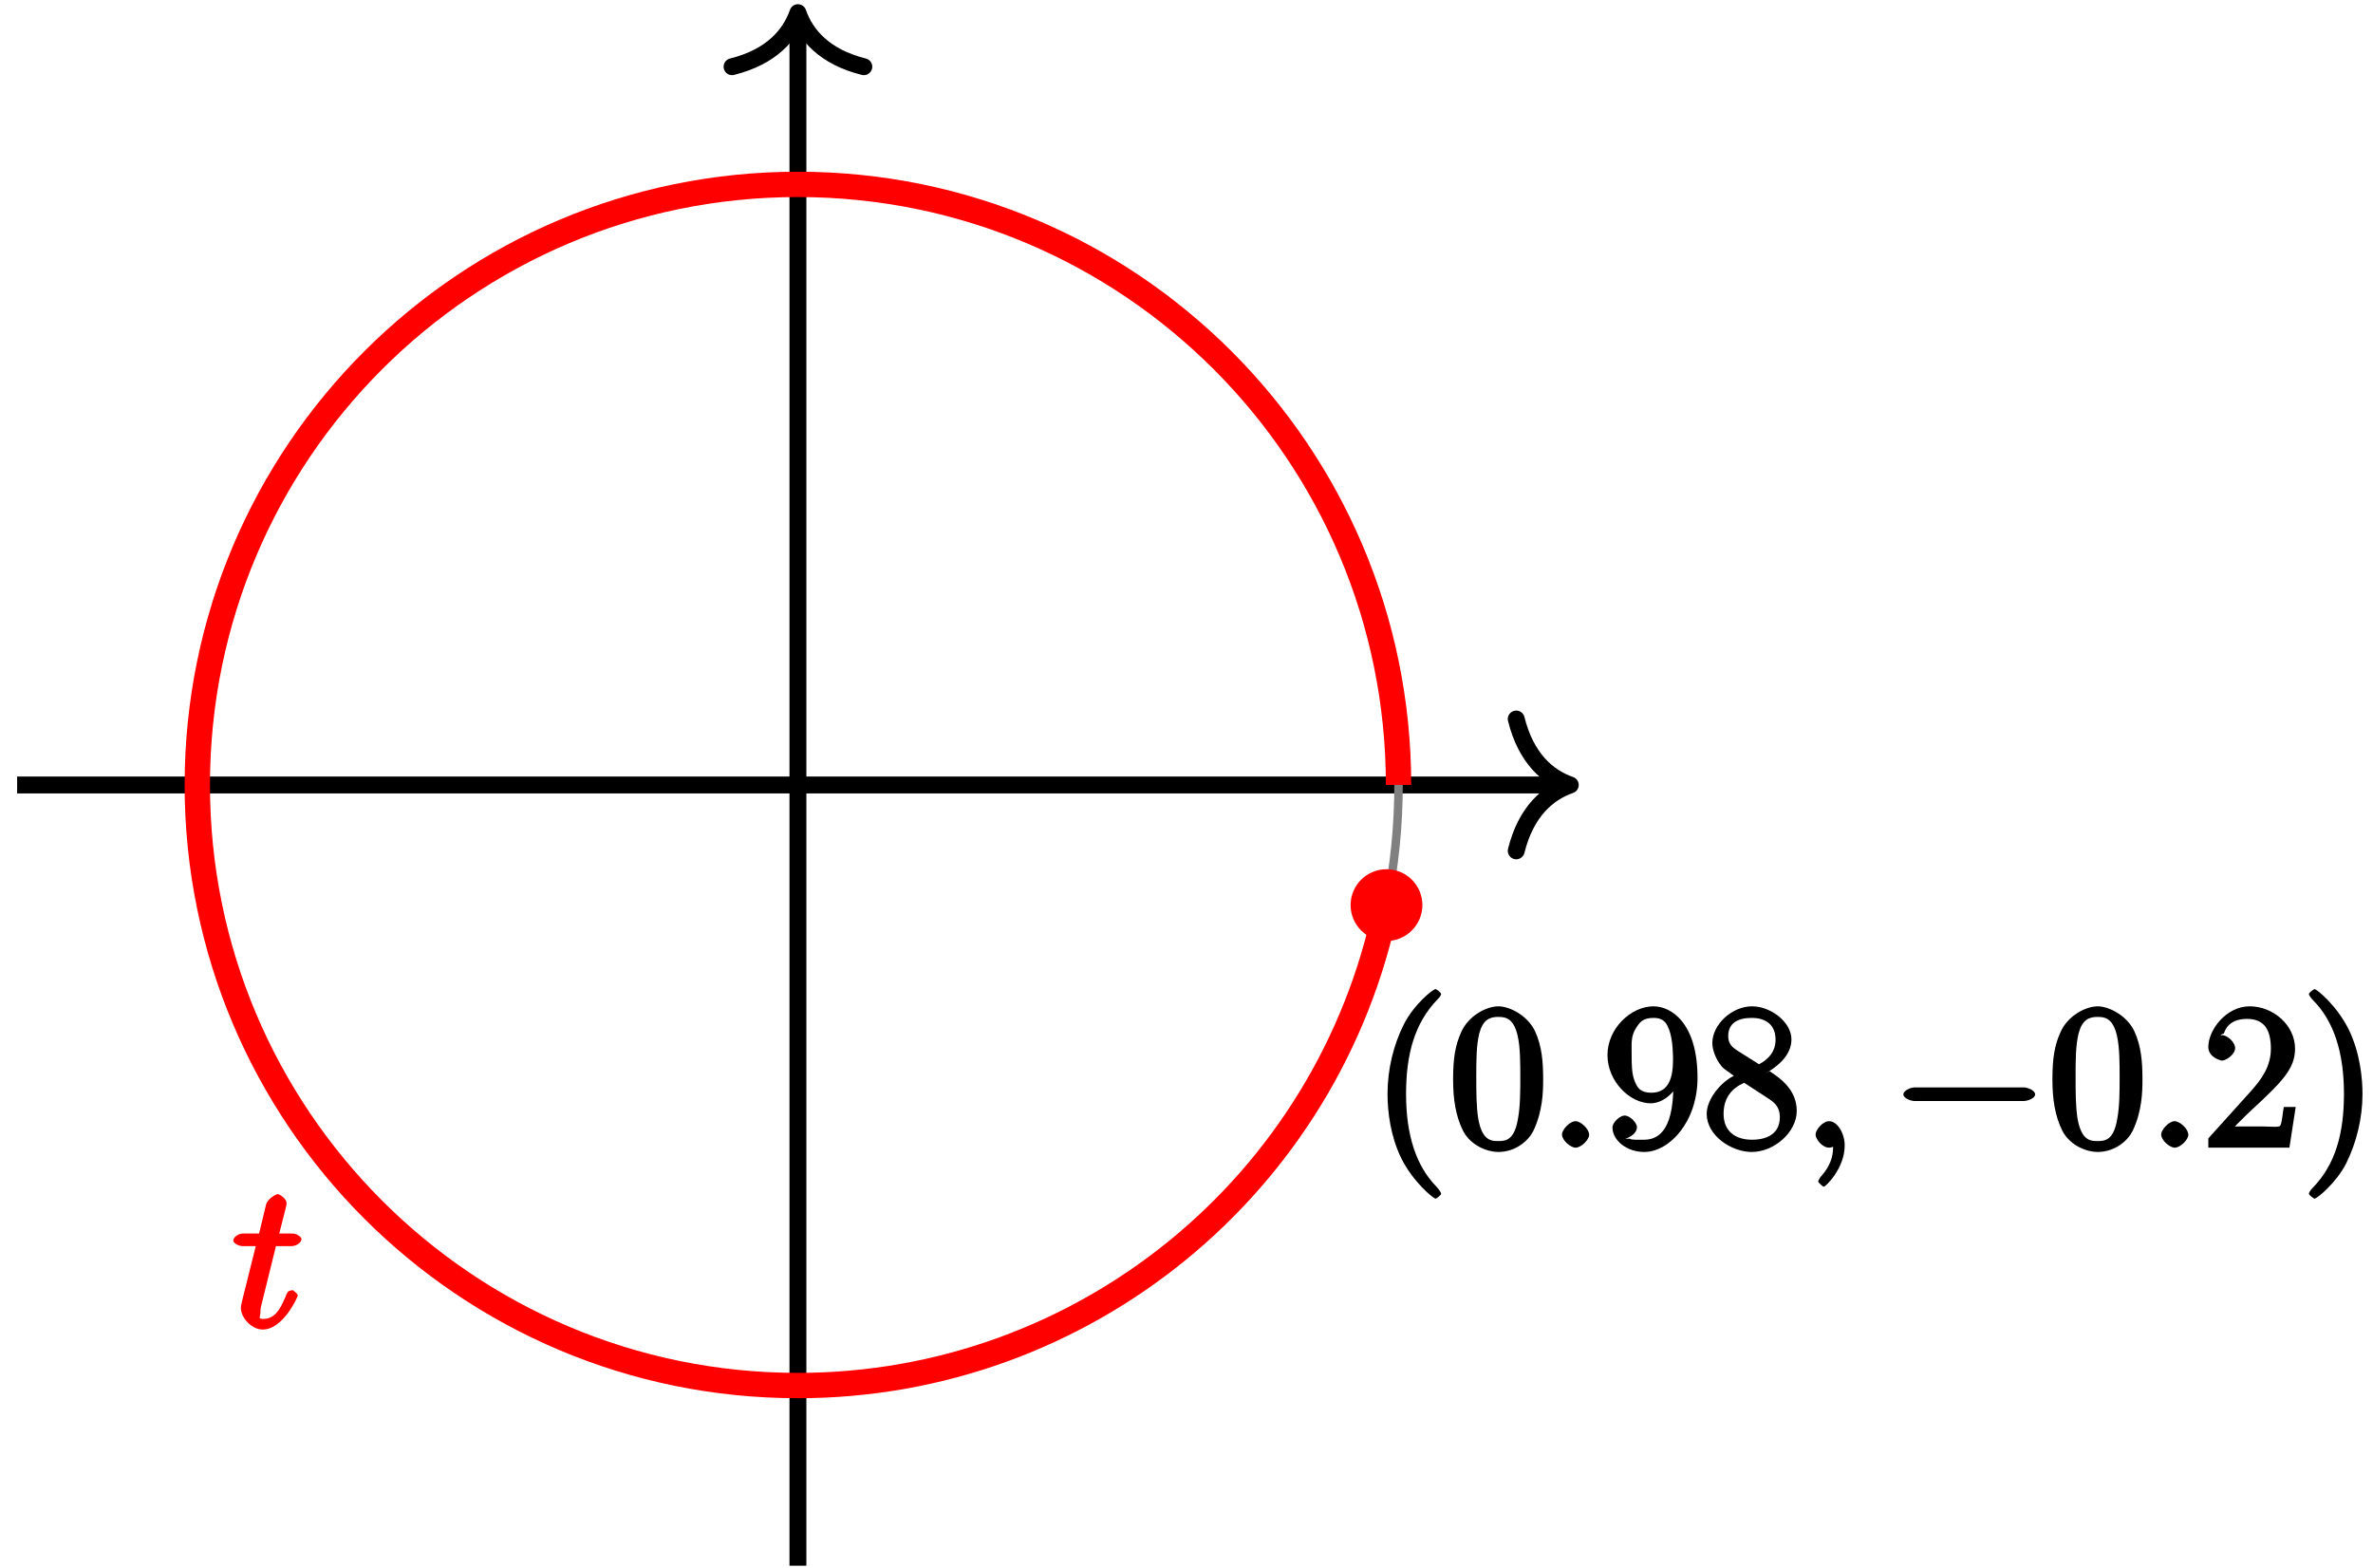 <?xml version="1.0" encoding="UTF-8"?>
<svg xmlns="http://www.w3.org/2000/svg" xmlns:xlink="http://www.w3.org/1999/xlink" width="112pt" height="74pt" viewBox="0 0 112 74" version="1.1">
<defs>
<g>
<symbol overflow="visible" id="glyph0-0">
<path style="stroke:none;" d=""/>
</symbol>
<symbol overflow="visible" id="glyph0-1">
<path style="stroke:none;" d="M 1.922 -3.844 L 2.797 -3.844 C 2.984 -3.844 3.25 -4 3.25 -4.172 C 3.25 -4.281 3.016 -4.438 2.828 -4.438 L 2.203 -4.438 L 2.516 -5.672 C 2.547 -5.797 2.547 -5.828 2.547 -5.891 C 2.547 -6.047 2.25 -6.297 2.125 -6.297 C 2.062 -6.297 1.656 -6.094 1.578 -5.797 L 1.25 -4.438 L 0.484 -4.438 C 0.297 -4.438 0.031 -4.281 0.031 -4.094 C 0.031 -4 0.281 -3.844 0.453 -3.844 L 1.094 -3.844 L 0.5 -1.469 C 0.422 -1.141 0.391 -1.047 0.391 -0.922 C 0.391 -0.469 0.891 0.094 1.422 0.094 C 2.391 0.094 3.078 -1.453 3.078 -1.516 C 3.078 -1.578 2.875 -1.766 2.812 -1.766 C 2.797 -1.766 2.625 -1.719 2.609 -1.688 C 2.594 -1.672 2.531 -1.547 2.469 -1.391 C 2.266 -0.922 2.016 -0.406 1.453 -0.406 C 1.172 -0.406 1.312 -0.484 1.312 -0.703 C 1.312 -0.703 1.312 -0.891 1.344 -1 L 2.047 -3.844 Z M 1.922 -3.844 "/>
</symbol>
<symbol overflow="visible" id="glyph0-2">
<path style="stroke:none;" d="M 1.938 -0.609 C 1.938 -0.891 1.531 -1.25 1.297 -1.25 C 1.016 -1.25 0.656 -0.844 0.656 -0.625 C 0.656 -0.344 1.062 0 1.297 0 C 1.562 0 1.938 -0.375 1.938 -0.609 Z M 1.938 -0.609 "/>
</symbol>
<symbol overflow="visible" id="glyph0-3">
<path style="stroke:none;" d="M 2.031 -0.109 C 2.031 -0.672 1.688 -1.25 1.297 -1.25 C 0.984 -1.25 0.656 -0.828 0.656 -0.625 C 0.656 -0.406 0.969 0 1.297 0 C 1.422 0 1.641 -0.094 1.734 -0.172 C 1.75 -0.188 1.641 -0.141 1.656 -0.141 C 1.672 -0.141 1.484 -0.156 1.484 -0.109 C 1.484 0.203 1.484 0.703 0.938 1.328 C 0.828 1.438 0.781 1.578 0.781 1.594 C 0.781 1.641 1 1.844 1.047 1.844 C 1.125 1.844 2.031 0.984 2.031 -0.109 Z M 2.031 -0.109 "/>
</symbol>
<symbol overflow="visible" id="glyph1-0">
<path style="stroke:none;" d=""/>
</symbol>
<symbol overflow="visible" id="glyph1-1">
<path style="stroke:none;" d="M 3.281 2.172 C 3.281 2.141 3.219 2.016 3.062 1.844 C 2.109 0.875 1.625 -0.578 1.625 -2.531 C 1.625 -4.391 2.016 -5.875 3.125 -7.016 C 3.219 -7.094 3.281 -7.219 3.281 -7.25 C 3.281 -7.312 3.062 -7.484 3.016 -7.484 C 2.891 -7.484 1.984 -6.75 1.516 -5.812 C 1.031 -4.844 0.75 -3.703 0.75 -2.531 C 0.75 -1.688 0.891 -0.547 1.391 0.484 C 1.953 1.625 2.922 2.406 3.016 2.406 C 3.062 2.406 3.281 2.234 3.281 2.172 Z M 3.281 2.172 "/>
</symbol>
<symbol overflow="visible" id="glyph1-2">
<path style="stroke:none;" d="M 4.453 -3.219 C 4.453 -4 4.406 -4.781 4.062 -5.516 C 3.672 -6.297 2.812 -6.672 2.344 -6.672 C 1.781 -6.672 0.922 -6.234 0.578 -5.438 C 0.312 -4.844 0.203 -4.25 0.203 -3.219 C 0.203 -2.281 0.328 -1.484 0.672 -0.797 C 1.047 -0.078 1.844 0.203 2.328 0.203 C 3.172 0.203 3.766 -0.344 3.984 -0.781 C 4.438 -1.719 4.453 -2.656 4.453 -3.219 Z M 2.328 -0.312 C 2.031 -0.312 1.578 -0.312 1.391 -1.359 C 1.297 -1.938 1.297 -2.656 1.297 -3.328 C 1.297 -4.109 1.297 -4.812 1.438 -5.391 C 1.609 -6.031 1.922 -6.172 2.328 -6.172 C 2.703 -6.172 3.062 -6.094 3.25 -5.281 C 3.375 -4.734 3.375 -3.984 3.375 -3.328 C 3.375 -2.688 3.375 -1.953 3.266 -1.375 C 3.094 -0.328 2.672 -0.312 2.328 -0.312 Z M 2.328 -0.312 "/>
</symbol>
<symbol overflow="visible" id="glyph1-3">
<path style="stroke:none;" d="M 3.312 -2.938 C 3.312 -0.672 2.5 -0.375 1.922 -0.375 C 1.688 -0.375 1.297 -0.359 1.266 -0.422 L 1 -0.422 C 1.078 -0.406 1.594 -0.609 1.594 -0.969 C 1.594 -1.172 1.266 -1.516 1.016 -1.516 C 0.781 -1.516 0.438 -1.188 0.438 -0.953 C 0.438 -0.359 1.094 0.203 1.938 0.203 C 3.125 0.203 4.453 -1.219 4.453 -3.297 C 4.453 -5.875 3.219 -6.672 2.375 -6.672 C 1.312 -6.672 0.203 -5.625 0.203 -4.375 C 0.203 -3.109 1.281 -2.094 2.234 -2.094 C 2.938 -2.094 3.484 -2.766 3.672 -3.25 L 3.312 -3.25 Z M 2.281 -2.594 C 1.672 -2.594 1.594 -2.922 1.5 -3.109 C 1.344 -3.469 1.344 -3.938 1.344 -4.359 C 1.344 -4.891 1.297 -5.25 1.547 -5.641 C 1.719 -5.906 1.859 -6.125 2.375 -6.125 C 2.922 -6.125 3.016 -5.797 3.109 -5.578 C 3.297 -5.109 3.297 -4.297 3.297 -4.156 C 3.297 -3.359 3.125 -2.594 2.281 -2.594 Z M 2.281 -2.594 "/>
</symbol>
<symbol overflow="visible" id="glyph1-4">
<path style="stroke:none;" d="M 2.969 -3.5 C 3.438 -3.766 4.203 -4.297 4.203 -5.109 C 4.203 -5.938 3.219 -6.672 2.344 -6.672 C 1.391 -6.672 0.469 -5.812 0.469 -4.938 C 0.469 -4.625 0.625 -4.188 0.891 -3.859 C 1 -3.734 1 -3.734 1.484 -3.391 C 0.875 -3.094 0.203 -2.297 0.203 -1.594 C 0.203 -0.578 1.359 0.203 2.328 0.203 C 3.391 0.203 4.453 -0.734 4.453 -1.734 C 4.453 -2.719 3.703 -3.266 3.172 -3.609 Z M 1.656 -4.578 C 1.547 -4.672 1.219 -4.797 1.219 -5.266 C 1.219 -5.891 1.688 -6.125 2.328 -6.125 C 3.016 -6.125 3.453 -5.781 3.453 -5.094 C 3.453 -4.516 3.094 -4.156 2.672 -3.938 Z M 1.875 -3.125 L 3.031 -2.375 C 3.281 -2.203 3.656 -2.016 3.656 -1.438 C 3.656 -0.703 3.109 -0.375 2.344 -0.375 C 1.531 -0.375 1 -0.797 1 -1.594 C 1 -2.344 1.375 -2.797 1.969 -3.062 Z M 1.875 -3.125 "/>
</symbol>
<symbol overflow="visible" id="glyph1-5">
<path style="stroke:none;" d="M 4.203 -1.922 L 3.844 -1.922 C 3.781 -1.594 3.766 -1.188 3.672 -1.031 C 3.609 -0.953 3.188 -1 2.891 -1 L 1.125 -1 L 1.25 -0.734 C 1.5 -0.953 2.078 -1.562 2.328 -1.781 C 3.781 -3.125 4.375 -3.734 4.375 -4.672 C 4.375 -5.781 3.344 -6.672 2.234 -6.672 C 1.125 -6.672 0.281 -5.562 0.281 -4.75 C 0.281 -4.25 0.891 -4.109 0.922 -4.109 C 1.125 -4.109 1.547 -4.406 1.547 -4.703 C 1.547 -4.969 1.188 -5.312 0.922 -5.312 C 0.828 -5.312 0.812 -5.312 1.016 -5.391 C 1.141 -5.797 1.484 -6.078 2.109 -6.078 C 2.922 -6.078 3.234 -5.562 3.234 -4.672 C 3.234 -3.859 2.828 -3.266 2.281 -2.656 L 0.281 -0.438 L 0.281 0 L 4.109 0 L 4.406 -1.922 Z M 4.203 -1.922 "/>
</symbol>
<symbol overflow="visible" id="glyph1-6">
<path style="stroke:none;" d="M 2.875 -2.531 C 2.875 -3.266 2.766 -4.453 2.234 -5.562 C 1.672 -6.703 0.719 -7.484 0.609 -7.484 C 0.578 -7.484 0.344 -7.312 0.344 -7.25 C 0.344 -7.219 0.406 -7.094 0.562 -6.938 C 1.516 -5.969 2 -4.5 2 -2.547 C 2 -0.688 1.609 0.797 0.5 1.922 C 0.406 2.016 0.344 2.141 0.344 2.172 C 0.344 2.234 0.578 2.406 0.609 2.406 C 0.734 2.406 1.641 1.656 2.109 0.734 C 2.594 -0.25 2.875 -1.391 2.875 -2.531 Z M 2.875 -2.531 "/>
</symbol>
<symbol overflow="visible" id="glyph2-0">
<path style="stroke:none;" d=""/>
</symbol>
<symbol overflow="visible" id="glyph2-1">
<path style="stroke:none;" d="M 6.297 -2.203 C 6.469 -2.203 6.828 -2.328 6.828 -2.516 C 6.828 -2.703 6.469 -2.844 6.297 -2.844 L 1.125 -2.844 C 0.969 -2.844 0.609 -2.703 0.609 -2.516 C 0.609 -2.328 0.969 -2.203 1.125 -2.203 Z M 6.297 -2.203 "/>
</symbol>
</g>
</defs>
<g id="surface1">
<path style="fill:none;stroke-width:0.797;stroke-linecap:butt;stroke-linejoin:miter;stroke:rgb(0%,0%,0%);stroke-opacity:1;stroke-miterlimit:10;" d="M -36.851 -0.001 L 36.055 -0.001 " transform="matrix(1,0,0,-1,37.66,37.05)"/>
<path style="fill:none;stroke-width:0.797;stroke-linecap:round;stroke-linejoin:round;stroke:rgb(0%,0%,0%);stroke-opacity:1;stroke-miterlimit:10;" d="M -2.55 3.112 C -2.085 1.245 -1.046 0.362 0.001 -0.001 C -1.046 -0.364 -2.085 -1.243 -2.55 -3.11 " transform="matrix(1,0,0,-1,74.112,37.05)"/>
<path style="fill:none;stroke-width:0.797;stroke-linecap:butt;stroke-linejoin:miter;stroke:rgb(0%,0%,0%);stroke-opacity:1;stroke-miterlimit:10;" d="M 0 -36.852 L 0 36.054 " transform="matrix(1,0,0,-1,37.66,37.05)"/>
<path style="fill:none;stroke-width:0.797;stroke-linecap:round;stroke-linejoin:round;stroke:rgb(0%,0%,0%);stroke-opacity:1;stroke-miterlimit:10;" d="M -2.551 3.109 C -2.086 1.246 -1.047 0.363 -0 -0 C -1.047 -0.363 -2.086 -1.246 -2.551 -3.11 " transform="matrix(0,-1,-1,0,37.66,0.598)"/>
<path style="fill:none;stroke-width:0.399;stroke-linecap:butt;stroke-linejoin:miter;stroke:rgb(50%,50%,50%);stroke-opacity:1;stroke-miterlimit:10;" d="M 28.348 -0.001 C 28.348 15.655 15.656 28.347 0 28.347 C -15.656 28.347 -28.348 15.655 -28.348 -0.001 C -28.348 -15.657 -15.656 -28.348 0 -28.348 C 15.656 -28.348 28.348 -15.657 28.348 -0.001 Z M 28.348 -0.001 " transform="matrix(1,0,0,-1,37.66,37.05)"/>
<path style="fill:none;stroke-width:1.196;stroke-linecap:butt;stroke-linejoin:miter;stroke:rgb(100%,0%,0%);stroke-opacity:1;stroke-miterlimit:10;" d="M 28.348 -0.001 C 28.348 15.655 15.656 28.347 0 28.347 C -15.656 28.347 -28.348 15.655 -28.348 -0.001 C -28.348 -15.657 -15.656 -28.348 0 -28.348 C 13.469 -28.348 25.082 -18.864 27.774 -5.669 " transform="matrix(1,0,0,-1,37.66,37.05)"/>
<g style="fill:rgb(100%,0%,0%);fill-opacity:1;">
  <use xlink:href="#glyph0-1" x="10.978" y="62.66"/>
</g>
<path style="fill-rule:nonzero;fill:rgb(100%,0%,0%);fill-opacity:1;stroke-width:0.399;stroke-linecap:butt;stroke-linejoin:miter;stroke:rgb(100%,0%,0%);stroke-opacity:1;stroke-miterlimit:10;" d="M 29.274 -5.669 C 29.274 -4.845 28.606 -4.177 27.781 -4.177 C 26.953 -4.177 26.285 -4.845 26.285 -5.669 C 26.285 -6.493 26.953 -7.165 27.781 -7.165 C 28.606 -7.165 29.274 -6.493 29.274 -5.669 Z M 29.274 -5.669 " transform="matrix(1,0,0,-1,37.66,37.05)"/>
<g style="fill:rgb(0%,0%,0%);fill-opacity:1;">
  <use xlink:href="#glyph1-1" x="64.738" y="54.17"/>
  <use xlink:href="#glyph1-2" x="68.38" y="54.17"/>
</g>
<g style="fill:rgb(0%,0%,0%);fill-opacity:1;">
  <use xlink:href="#glyph0-2" x="73.066" y="54.17"/>
</g>
<g style="fill:rgb(0%,0%,0%);fill-opacity:1;">
  <use xlink:href="#glyph1-3" x="75.666" y="54.17"/>
  <use xlink:href="#glyph1-4" x="80.349" y="54.17"/>
</g>
<g style="fill:rgb(0%,0%,0%);fill-opacity:1;">
  <use xlink:href="#glyph0-3" x="85.034" y="54.17"/>
</g>
<g style="fill:rgb(0%,0%,0%);fill-opacity:1;">
  <use xlink:href="#glyph2-1" x="89.226" y="54.17"/>
</g>
<g style="fill:rgb(0%,0%,0%);fill-opacity:1;">
  <use xlink:href="#glyph1-2" x="96.666" y="54.17"/>
</g>
<g style="fill:rgb(0%,0%,0%);fill-opacity:1;">
  <use xlink:href="#glyph0-2" x="101.346" y="54.17"/>
</g>
<g style="fill:rgb(0%,0%,0%);fill-opacity:1;">
  <use xlink:href="#glyph1-5" x="103.946" y="54.17"/>
  <use xlink:href="#glyph1-6" x="108.629" y="54.17"/>
</g>
</g>
</svg>
